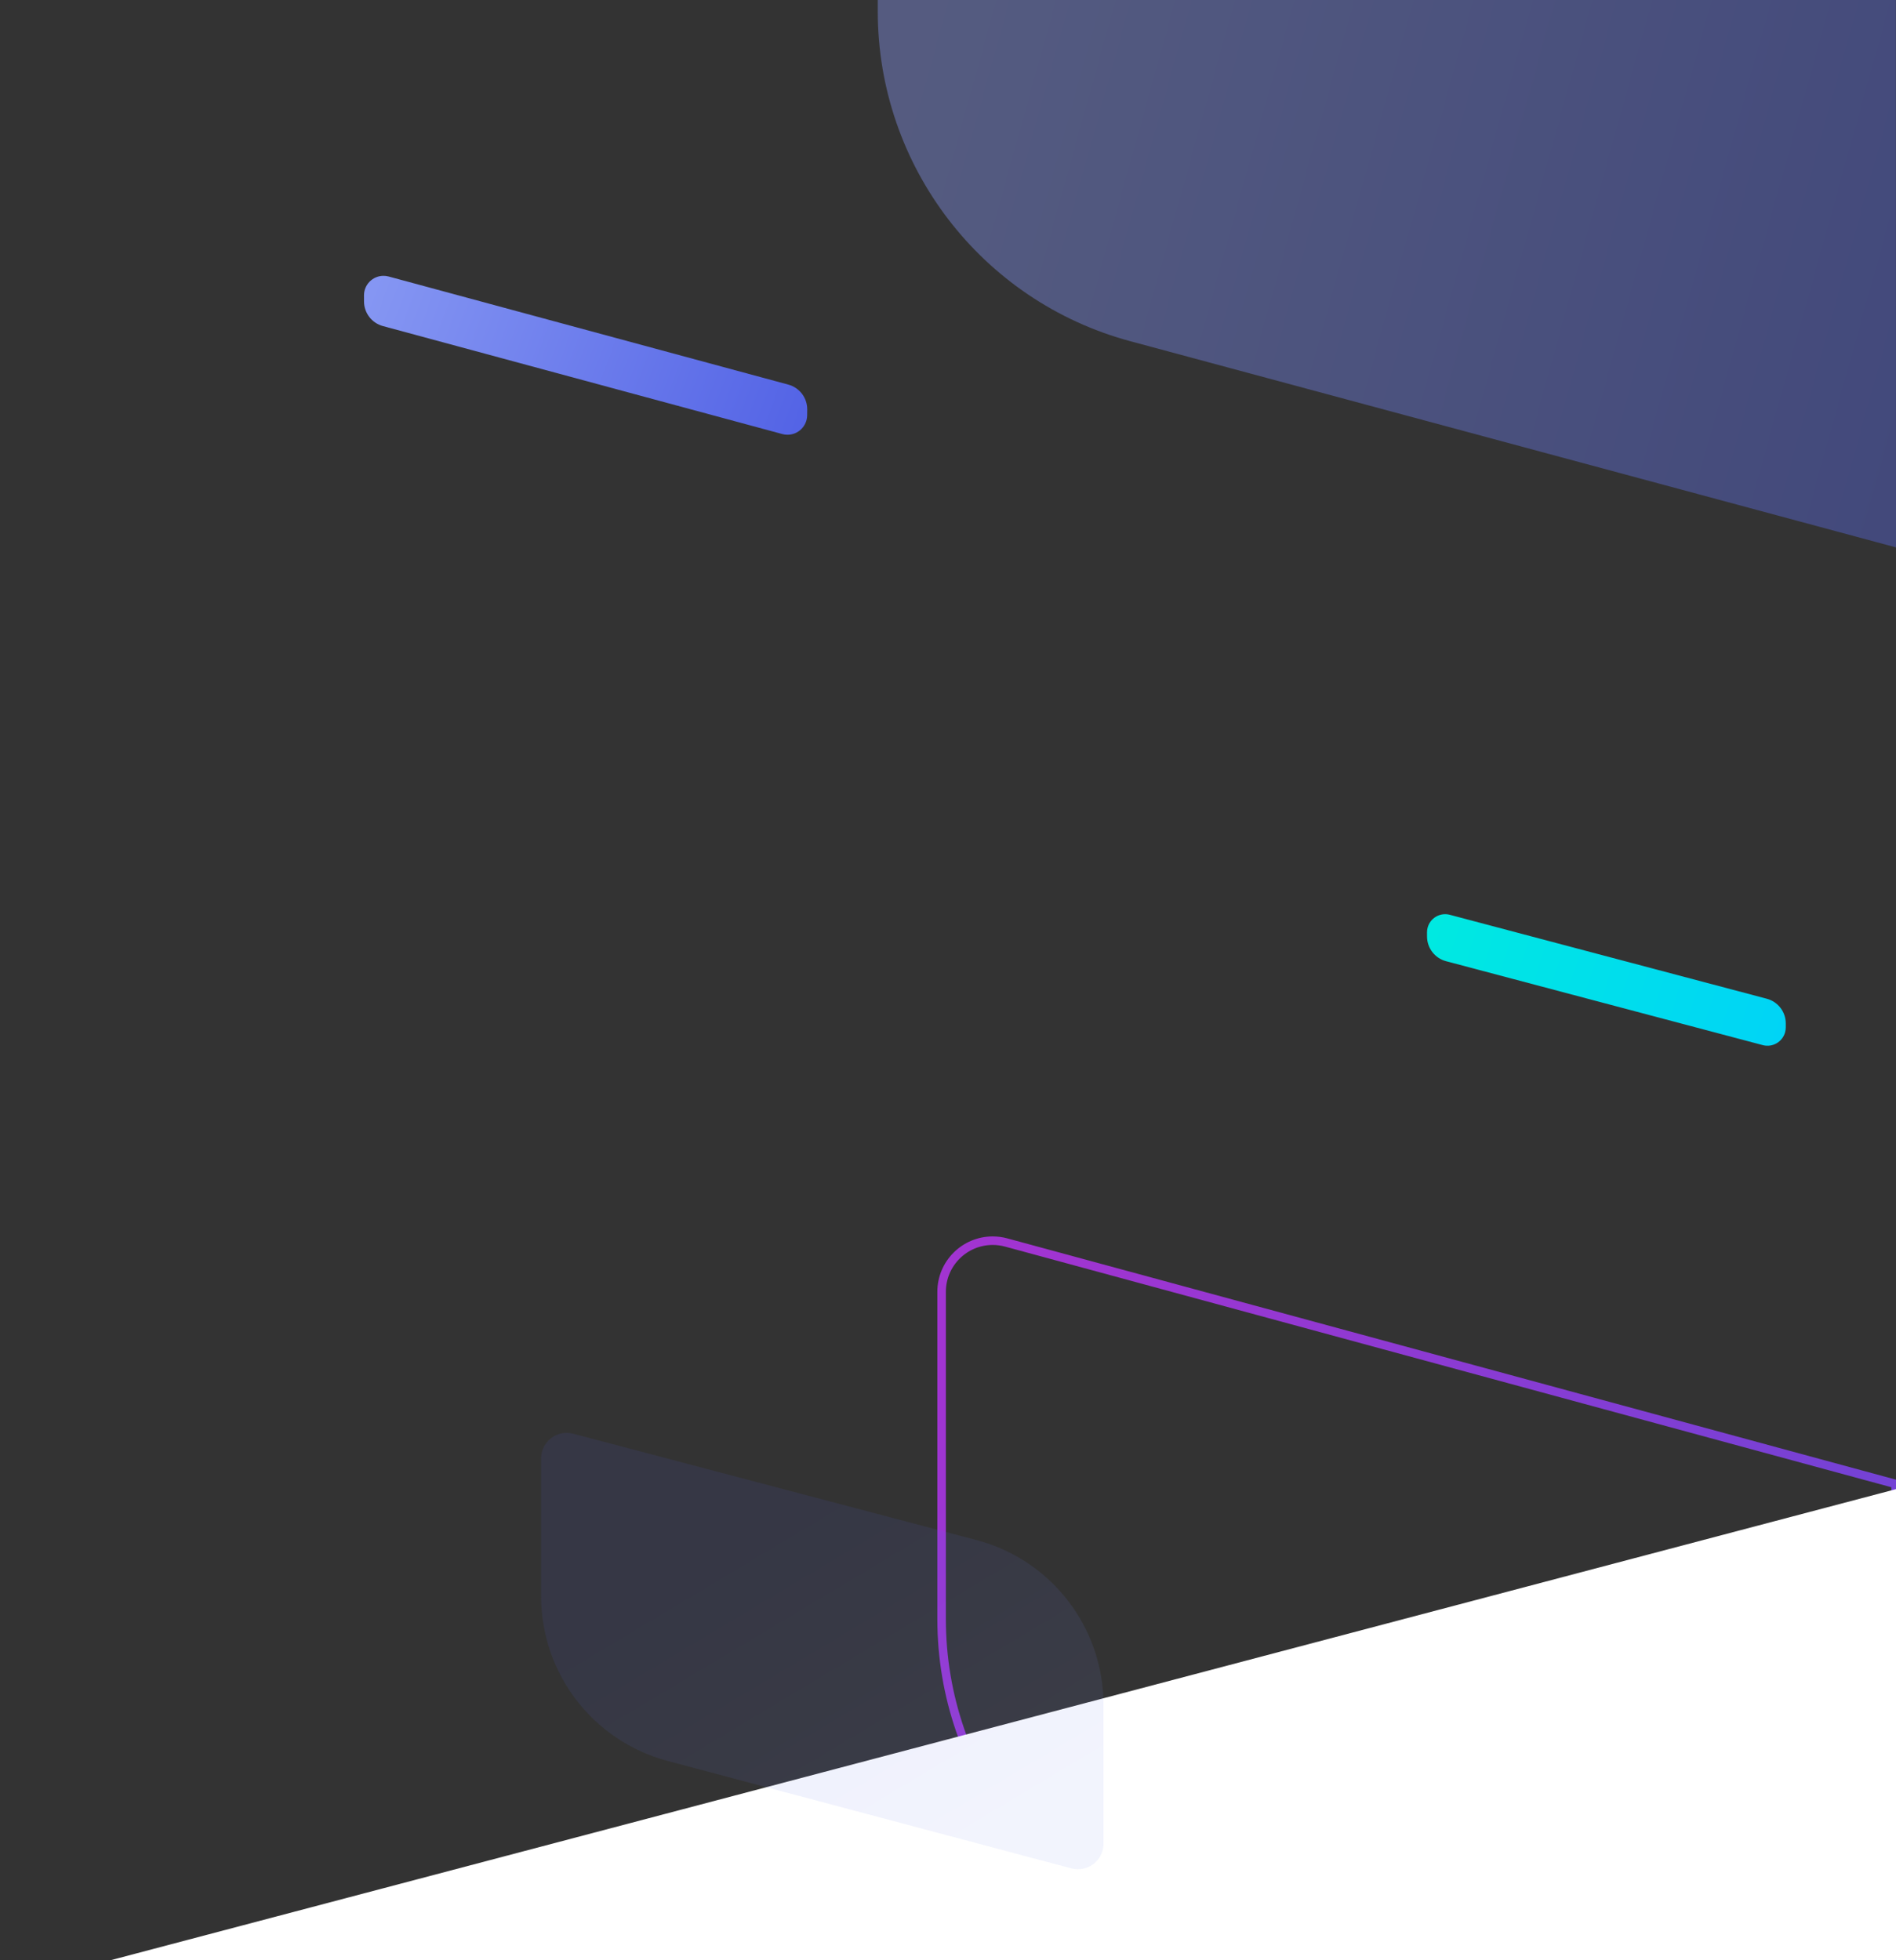 <?xml version="1.0" encoding="UTF-8"?>
<svg width="445px" height="460px" viewBox="0 0 445 460" version="1.1" xmlns="http://www.w3.org/2000/svg" xmlns:xlink="http://www.w3.org/1999/xlink">
    <rect x="0" y="0" width="445" height="460" fill="#333333" stroke="none"/>
    <!-- Generator: Sketch 55.2 (78181) - https://sketchapp.com -->
    <title>bg_home_right</title>
    <desc>Created with Sketch.</desc>
    <defs>
        <linearGradient x1="100%" y1="18.427%" x2="0%" y2="81.573%" id="linearGradient-1">
            <stop stop-color="#A134D1" offset="0%"></stop>
            <stop stop-color="#6746D6" offset="100%"></stop>
        </linearGradient>
        <linearGradient x1="100%" y1="17.757%" x2="50%" y2="82.243%" id="linearGradient-2">
            <stop stop-color="#8697F3" offset="0%"></stop>
            <stop stop-color="#4E5EE4" offset="100%"></stop>
        </linearGradient>
        <linearGradient x1="100%" y1="49.431%" x2="-9.813%" y2="50.569%" id="linearGradient-3">
            <stop stop-color="#8697F3" offset="0%"></stop>
            <stop stop-color="#4E5EE4" offset="100%"></stop>
        </linearGradient>
        <linearGradient x1="-36.973%" y1="49.835%" x2="100%" y2="50.747%" id="linearGradient-4">
            <stop stop-color="#00F1D9" offset="0%"></stop>
            <stop stop-color="#00D4F6" offset="100%"></stop>
        </linearGradient>
        <linearGradient x1="45.765%" y1="50.146%" x2="100%" y2="49.854%" id="linearGradient-5">
            <stop stop-color="#00F1D9" offset="0%"></stop>
            <stop stop-color="#00D4F6" offset="100%"></stop>
        </linearGradient>
        <linearGradient x1="127.647%" y1="89.166%" x2="0%" y2="60.691%" id="linearGradient-6">
            <stop stop-color="#4E5EE4" offset="0%"></stop>
            <stop stop-color="#8697F3" offset="100%"></stop>
        </linearGradient>
    </defs>
    <g id="OZ-desktop" stroke="none" stroke-width="1" fill="none" fill-rule="evenodd">
        <g id="Group-5-Copy-2" transform="translate(235, 376.459) scale(-1, 1) translate(-235, -376.459) translate(25, 287.459)">
            <path d="M0,177.78 L134.127,178 L164.789,169.749 C199.722,160.348 224,128.674 224,92.497 L224,15.692 C224,9.065 218.627,3.692 212,3.692 C210.938,3.692 209.881,3.833 208.856,4.111 L0.094,60.786 L0,177.78 Z" id="Fill-1-Copy-19" stroke="url(#linearGradient-1)" stroke-width="2"></path>
            <polygon id="Fill-1-Copy-31" fill="#FFFFFF" transform="translate(210, 117.5) scale(-1, 1) rotate(180) translate(-210, -117.5) " points="0 62 0 173 420 62.205"></polygon>
            <path d="M186,112.866 L186,145.213 C186,148.526 188.686,151.213 192,151.213 C192.516,151.213 193.031,151.146 193.53,151.014 L288.199,126.05 C305.762,121.418 318,105.535 318,87.372 L318,54.805 C318,51.491 315.314,48.805 312,48.805 C311.479,48.805 310.961,48.873 310.457,49.007 L215.716,74.211 C198.195,78.872 186,94.735 186,112.866 Z" id="Fill-1-Copy-30" fill="url(#linearGradient-2)" opacity="0.1" transform="translate(252, 100) rotate(180) translate(-252, -100) "></path>
        </g>
        <path d="M87.978,89.27 L185.097,89.056 C187.802,89.05 190.169,87.235 190.876,84.624 L191.247,83.252 C191.908,80.809 190.464,78.293 188.021,77.632 C187.627,77.525 187.221,77.472 186.813,77.472 L89.63,77.698 C86.901,77.704 84.52,79.552 83.836,82.194 L83.499,83.496 C82.859,85.964 84.342,88.483 86.81,89.122 C87.192,89.221 87.584,89.271 87.978,89.27 Z" id="Fill-1-Copy-37" fill="url(#linearGradient-3)" transform="translate(137.407, 83.371) scale(-1, 1) rotate(-15) translate(-137.407, -83.371) "></path>
        <path d="M339.541,235.446 L416.437,235.231 C418.81,235.224 420.728,233.296 420.721,230.923 C420.72,230.556 420.672,230.191 420.579,229.837 L420.341,228.939 C419.644,226.3 417.253,224.464 414.523,224.472 L337.571,224.699 C335.219,224.706 333.318,226.618 333.325,228.97 C333.326,229.347 333.378,229.723 333.478,230.087 L333.739,231.037 C334.457,233.647 336.834,235.453 339.541,235.446 Z" id="Fill-1-Copy-39" fill="url(#linearGradient-4)" transform="translate(377, 229.959) rotate(15) translate(-377, -229.959) "></path>
        <path d="M336.106,251.54 L333,263.132 L438.616,263.008 L541.762,262.888 C544.542,262.885 546.956,260.972 547.595,258.266 L547.853,257.17 C548.442,254.674 546.896,252.174 544.4,251.585 C544.05,251.502 543.691,251.461 543.332,251.461 L395.903,251.517 L336.106,251.54 Z" id="Fill-1-Copy-40" fill="url(#linearGradient-5)" opacity="0" transform="translate(441.1, 257.295) scale(-1, 1) rotate(-15) translate(-441.1, -257.295) "></path>
        <path d="M444.96,-62.492 L445,128.459 L265.29,80.072 C230.326,70.658 206.021,38.913 206.014,2.65 L206,-62.541 L444.96,-62.492 Z" id="Fill-1-Copy-42" fill="url(#linearGradient-6)" opacity="0.4"></path>
    </g>
</svg>